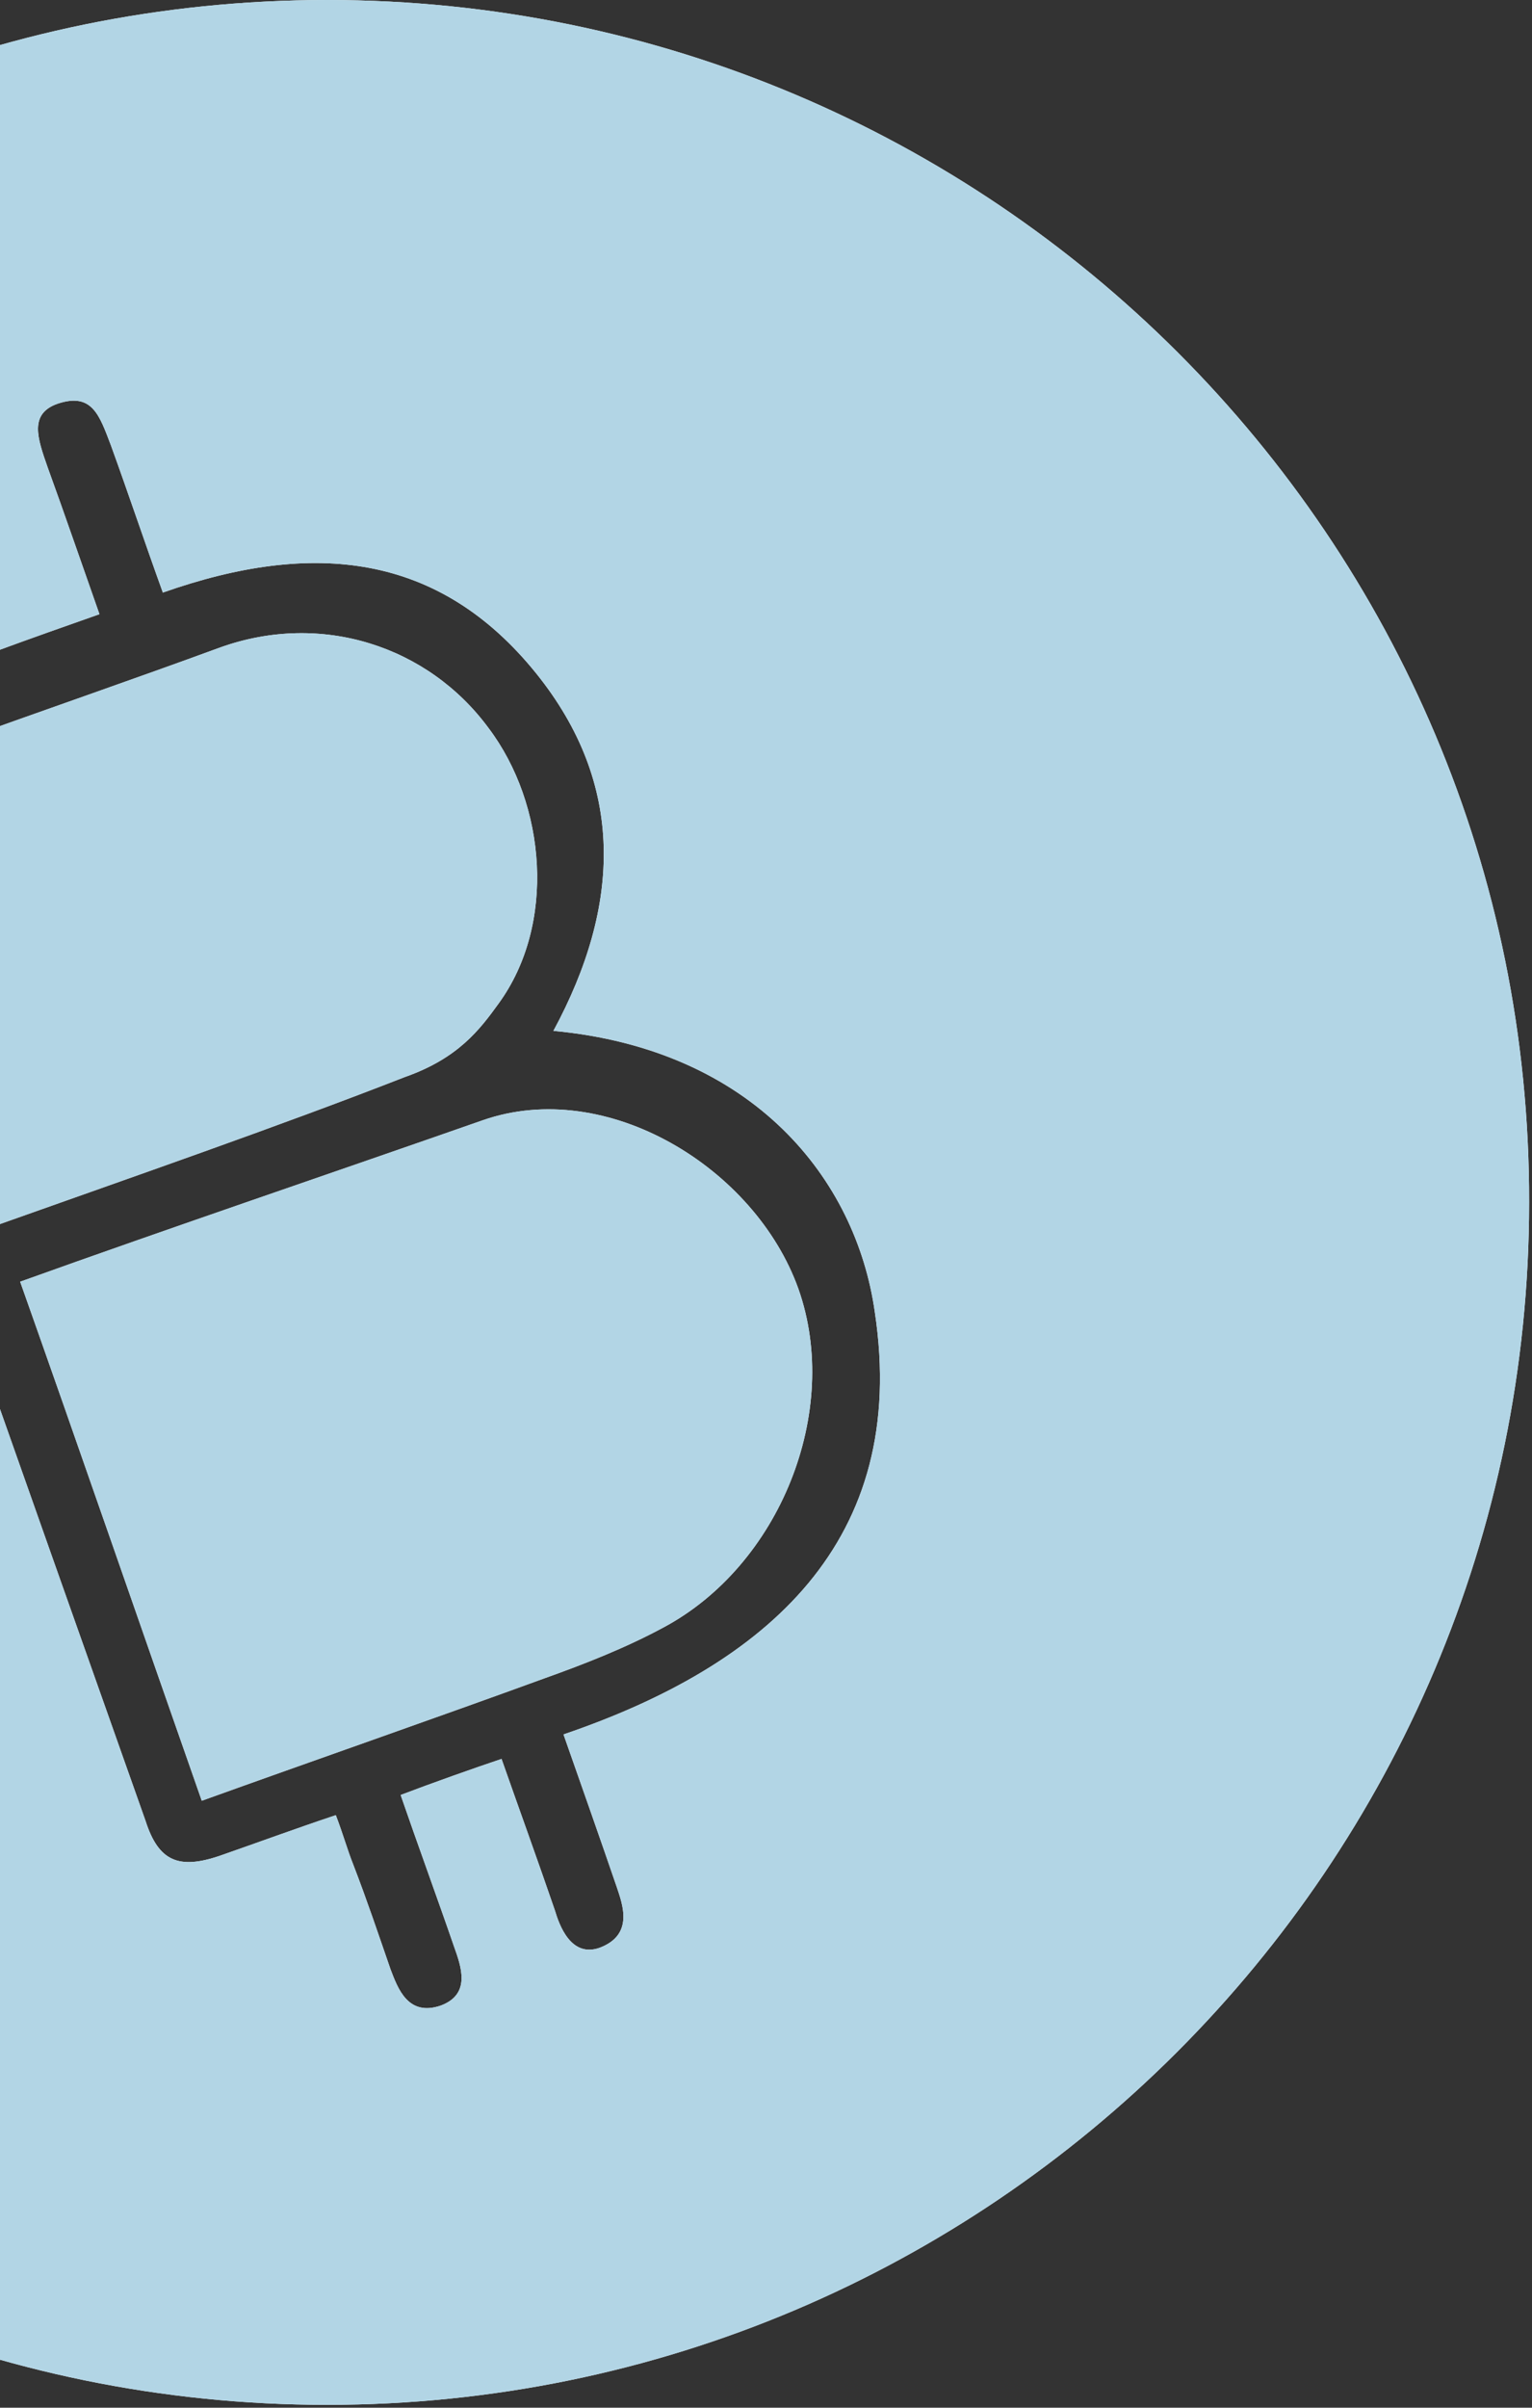 <svg xmlns="http://www.w3.org/2000/svg" xmlns:xlink="http://www.w3.org/1999/xlink" id="Layer_1" x="0" y="0" version="1.1" viewBox="0 0 106.3 167" xml:space="preserve" style="enable-background:new 0 0 106.3 167"><rect x="0" y="0" width="106.3" height="167" fill="#333333" stroke="none"/><style type="text/css">.st0{fill:#fff}.st1{fill:#b2d5e5}</style><g><path id="path-1" d="M33.5,77.7c8.6-3,18.9,3.3,21.9,11.7c3,8.5-1.3,19.2-9.4,23.5c-2.6,1.4-5.4,2.5-8.2,3.5 c-7.4,2.7-16.3,5.8-23.8,8.5c-4-11.4-8.7-25-12.6-36C11.7,85.2,23.5,81.2,33.5,77.7z M34.6,69.6c-1.3,1.8-2.8,3.8-6.5,5.1 C19.4,78.1,9,81.7,0,84.9c-3.3-9.6-7.4-21.2-10.7-30.7c2.2-0.8,5.7-2,7.8-2.8c6.1-2.2,12.2-4.3,18.2-6.5c7-2.5,14.4-0.1,18.6,5.6 C37.9,55.8,38.6,64.1,34.6,69.6z M39.1,120.3c1.3,3.7,2.5,7.1,3.7,10.6c0.4,1.2,1.2,3.3-1.2,4.2c-2,0.7-2.8-1.6-3.1-2.6 c-1.2-3.5-2.4-6.8-3.7-10.5c-1.8,0.6-4.9,1.7-7,2.5c1.1,3.2,2.6,7.3,3.7,10.5c0.5,1.4,1.2,3.3-0.9,4.1c-2.3,0.8-3-1.2-3.5-2.5 c-0.9-2.6-1.6-4.7-2.6-7.3c-0.4-1-0.7-2.1-1.2-3.4c-2.7,0.9-5.7,2-8,2.8c-2.9,1-4.3,0.4-5.2-2.4C1.6,102.3-6.8,78.5-15.2,54.6 c-0.9-2.7-0.2-4,2.4-5c2.4-0.9,5.5-2,8.3-2.9c-1.4-3.9-2-6.1-3.3-9.7c-0.3-0.9-1.6-4.3,0.7-5.1c2.1-0.7,3.2,2.6,3.6,3.6 c1.1,3.1,2.3,6.4,3.4,9.6c1.9-0.7,5-1.8,7-2.5c-1.2-3.4-2.4-6.9-3.6-10.2c-0.7-2-1.3-3.7,0.7-4.4c2.4-0.8,2.9,0.8,3.7,2.9 c1.2,3.3,2.3,6.6,3.6,10.2c10.5-3.7,19.2-2.7,25.9,5.6c6.2,7.7,5.9,16.1,1.2,24.8C52.3,72.8,59.4,81.8,60.7,91 C63.1,106.9,53.2,115.5,39.1,120.3 M22.7,0c-46.1,0-83.4,37.4-83.4,83.4c0,46.1,37.4,83.4,83.4,83.4s83.4-37.4,83.4-83.4 C106.2,37.4,68.8,0,22.7,0" class="st0"/></g><title>Fill 5</title><desc>Created with Sketch.</desc><g id="Design-Final"><g id="Fill-5"><g><path id="path-1_1_" d="M33.5,77.7c8.6-3,18.9,3.3,21.9,11.7c3,8.5-1.3,19.2-9.4,23.5c-2.6,1.4-5.4,2.5-8.2,3.5 c-7.4,2.7-16.3,5.8-23.8,8.5c-4-11.4-8.7-25-12.6-36C11.7,85.2,23.5,81.2,33.5,77.7z M34.6,69.6c-1.3,1.8-2.8,3.8-6.5,5.1 C19.4,78.1,9,81.7,0,84.9c-3.3-9.6-7.4-21.2-10.7-30.7c2.2-0.8,5.7-2,7.8-2.8c6.1-2.2,12.2-4.3,18.2-6.5c7-2.5,14.4-0.1,18.6,5.6 C37.9,55.8,38.6,64.1,34.6,69.6z M39.1,120.3c1.3,3.7,2.5,7.1,3.7,10.6c0.4,1.2,1.2,3.3-1.2,4.2c-2,0.7-2.8-1.6-3.1-2.6 c-1.2-3.5-2.4-6.8-3.7-10.5c-1.8,0.6-4.9,1.7-7,2.5c1.1,3.2,2.6,7.3,3.7,10.5c0.5,1.4,1.2,3.3-0.9,4.1c-2.3,0.8-3-1.2-3.5-2.5 c-0.9-2.6-1.6-4.7-2.6-7.3c-0.4-1-0.7-2.1-1.2-3.4c-2.7,0.9-5.7,2-8,2.8c-2.9,1-4.3,0.4-5.2-2.4C1.6,102.3-6.8,78.5-15.2,54.6 c-0.9-2.7-0.2-4,2.4-5c2.4-0.9,5.5-2,8.3-2.9c-1.4-3.9-2-6.1-3.3-9.7c-0.3-0.9-1.6-4.3,0.7-5.1c2.1-0.7,3.2,2.6,3.6,3.6 c1.1,3.1,2.3,6.4,3.4,9.6c1.9-0.7,5-1.8,7-2.5c-1.2-3.4-2.4-6.9-3.6-10.2c-0.7-2-1.3-3.7,0.7-4.4c2.4-0.8,2.9,0.8,3.7,2.9 c1.2,3.3,2.3,6.6,3.6,10.2c10.5-3.7,19.2-2.7,25.9,5.6c6.2,7.7,5.9,16.1,1.2,24.8C52.3,72.8,59.4,81.8,60.7,91 C63.1,106.9,53.2,115.5,39.1,120.3 M22.7,0c-46.1,0-83.4,37.4-83.4,83.4c0,46.1,37.4,83.4,83.4,83.4s83.4-37.4,83.4-83.4 C106.2,37.4,68.8,0,22.7,0" class="st1"/></g></g></g></svg>
